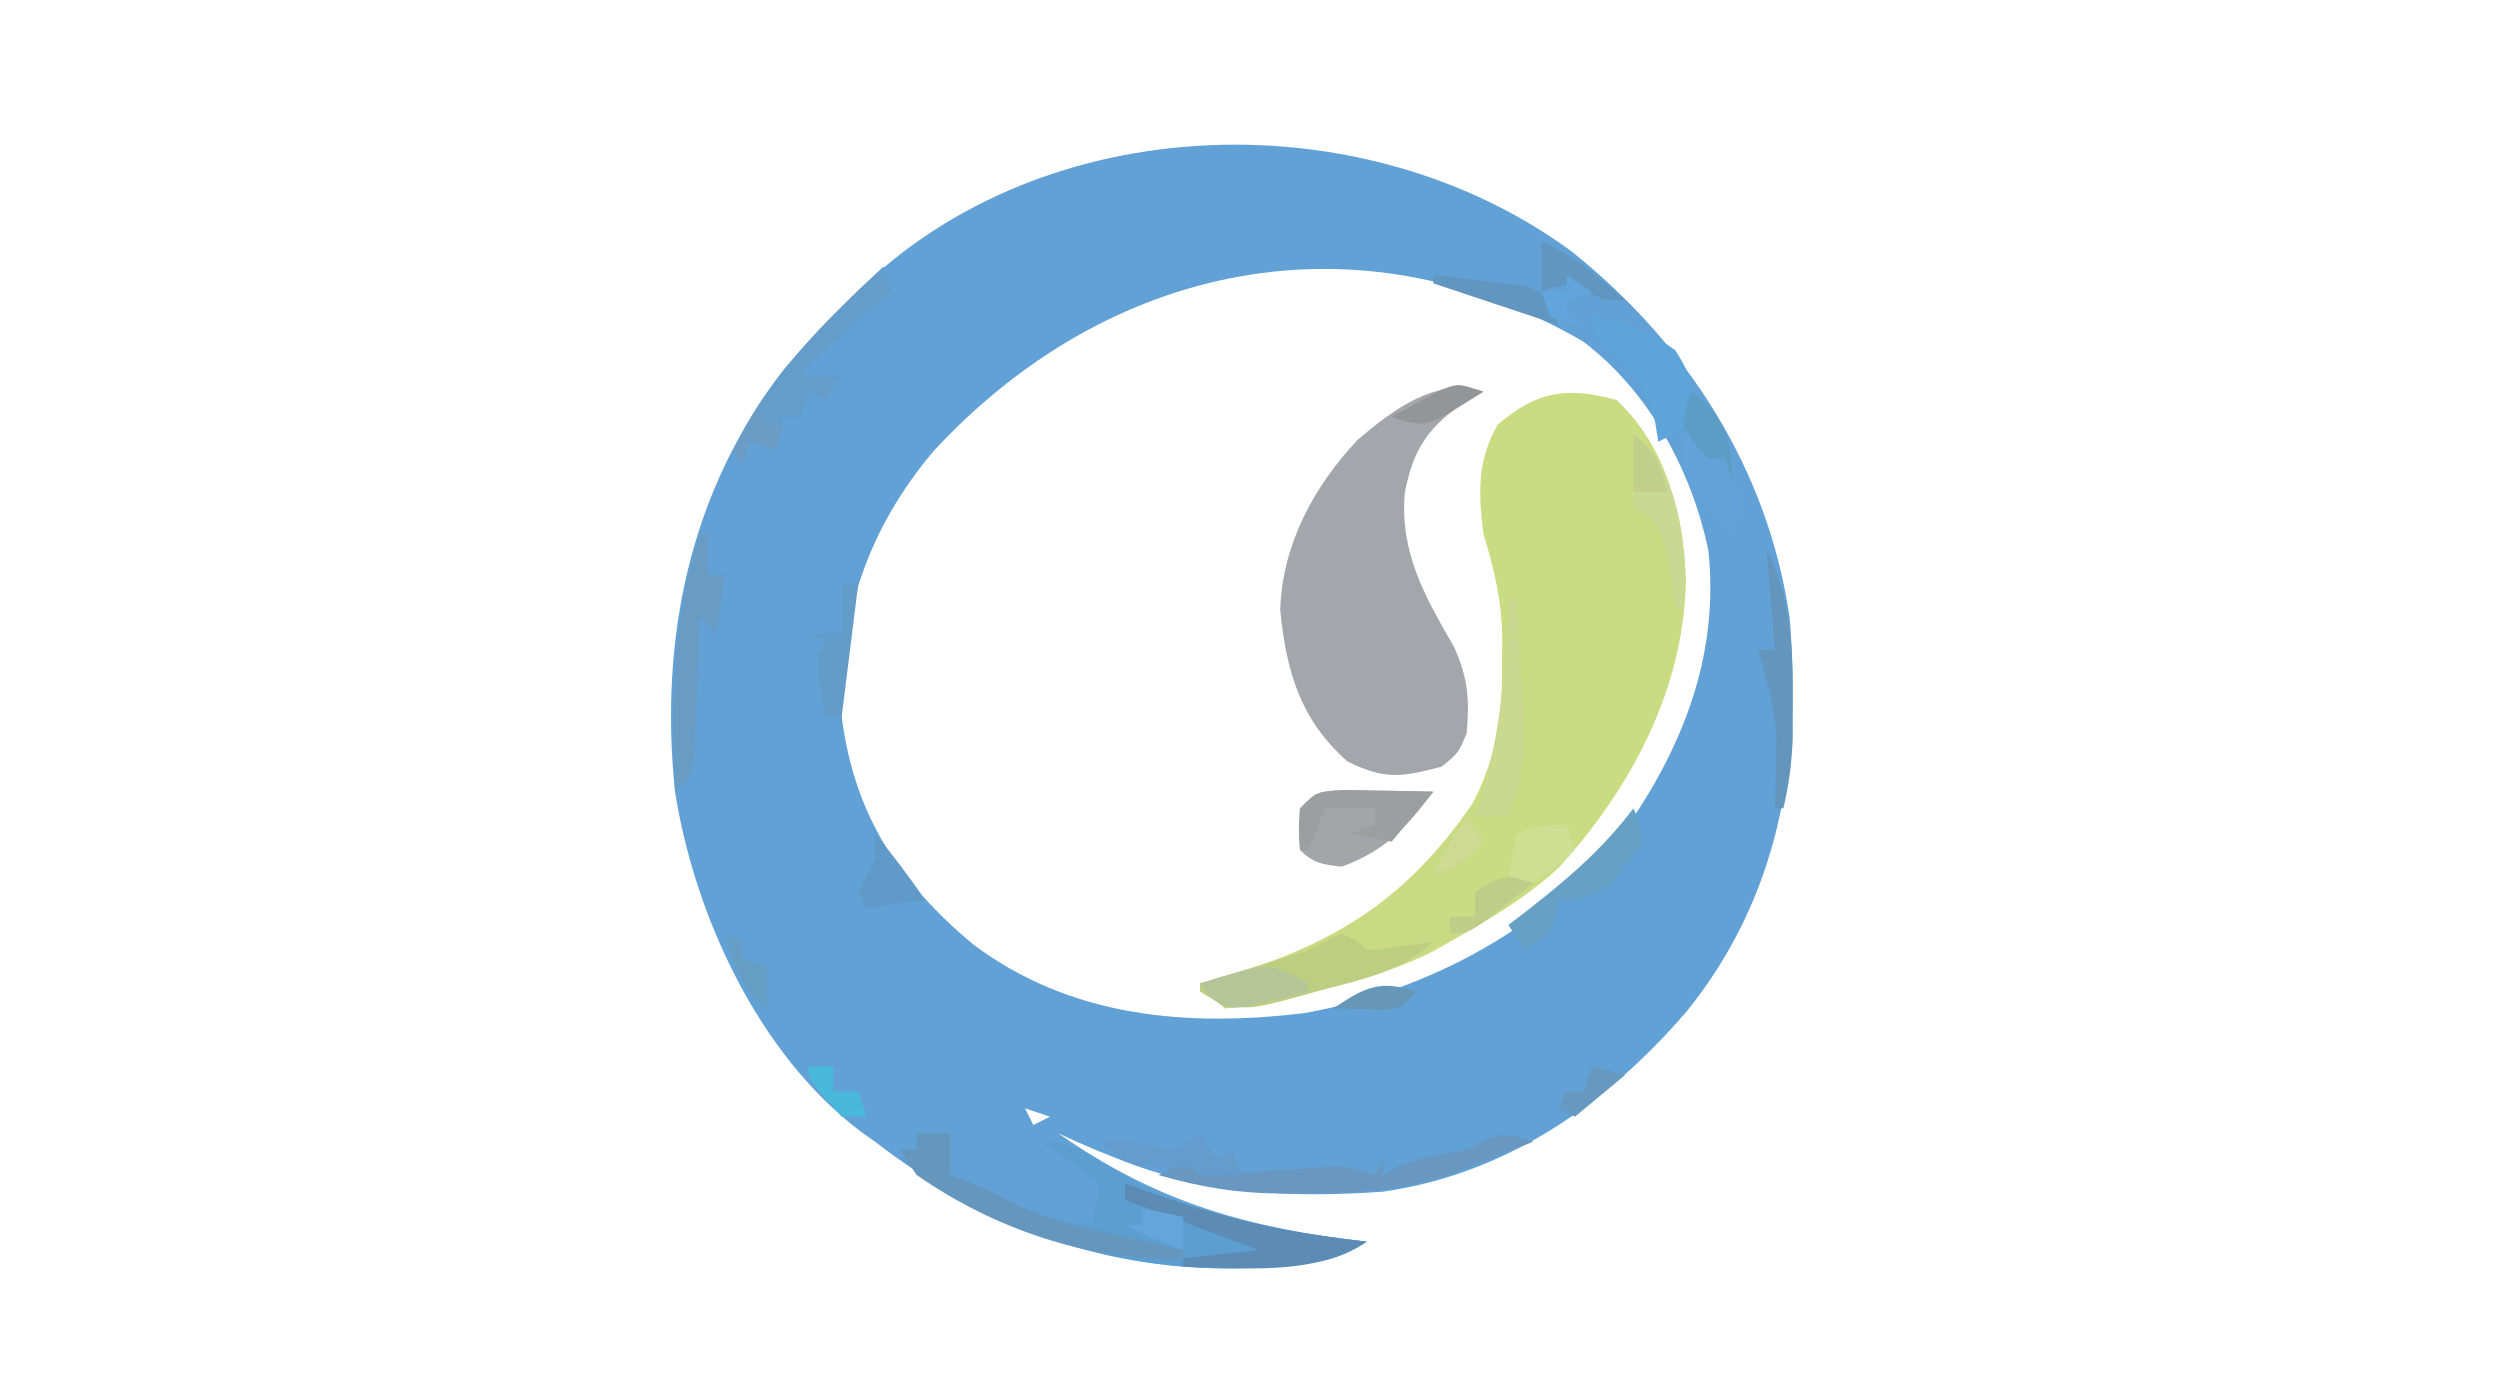 <?xml version="1.0" encoding="UTF-8"?>
<svg version="1.1" xmlns="http://www.w3.org/2000/svg" width="300" height="168">
<path d="M0 0 C13.87 11.123 23.543 26.147 26.104 43.913 C27.578 61.119 24.894 77.301 13.799 91.092 C4.249 102.234 -7.823 110.641 -22.65 112.784 C-33.928 113.581 -44.054 113.074 -54.65 108.784 C-55.425 108.476 -56.2 108.168 -56.998 107.85 C-58.565 107.199 -60.112 106.499 -61.65 105.784 C-49.864 114.043 -38.875 117.185 -24.65 118.784 C-28.641 121.444 -31.944 121.475 -36.65 121.784 C-37.404 121.838 -38.159 121.892 -38.936 121.948 C-55.47 122.555 -70.74 116.782 -83.65 106.784 C-84.264 106.347 -84.878 105.91 -85.51 105.459 C-97.71 96.141 -105.293 79.603 -107.65 64.784 C-109.541 46.529 -105.959 28.748 -94.514 14.038 C-92.313 11.514 -90.03 9.139 -87.65 6.784 C-86.655 5.738 -86.655 5.738 -85.639 4.67 C-63.245 -17.297 -24.884 -18.339 0 0 Z M-76.635 23.932 C-84.398 33.122 -88.13 43.759 -87.65 55.784 C-86.133 67.517 -80.885 75.544 -71.932 83.065 C-60.245 91.87 -46.247 93.068 -32.072 91.35 C-16.988 88.627 -2.769 80.875 6.787 68.721 C13.595 58.803 17.652 47.933 16.35 35.784 C14.318 26.191 9.226 16.748 1.35 10.784 C-25.714 -5.004 -55.796 1.371 -76.635 23.932 Z M-65.65 102.784 C-65.32 103.444 -64.99 104.104 -64.65 104.784 C-63.99 104.454 -63.33 104.124 -62.65 103.784 C-63.64 103.454 -64.63 103.124 -65.65 102.784 Z " fill="#61A1D5" transform="translate(188.65,30.216)"/>
<path d="M0 0 C5.979 5.647 7.929 13.555 8.312 21.5 C8.137 34.578 1.724 46.635 -6.957 56.121 C-10.892 59.74 -15.35 62.399 -20 65 C-20.684 65.391 -21.369 65.781 -22.074 66.184 C-27.235 68.789 -32.782 70.094 -38.375 71.438 C-39.173 71.638 -39.971 71.839 -40.793 72.046 C-43.086 72.559 -43.086 72.559 -47 73 C-48.745 71.528 -48.745 71.528 -50 70 C-49.178 69.781 -48.355 69.562 -47.508 69.336 C-34.065 65.517 -25.279 60.009 -17.332 48.477 C-14.308 42.853 -13.678 37.289 -13.75 31 C-13.742 30.327 -13.735 29.654 -13.727 28.961 C-13.745 24.312 -14.657 20.424 -16 16 C-16.603 11.163 -16.735 7.306 -14.312 3 C-9.618 -1.06 -6.037 -1.647 0 0 Z " fill="#C9DC81" transform="translate(194,48)"/>
<path d="M0 0 C-0.928 0.536 -1.856 1.073 -2.812 1.625 C-6.92 4.685 -8.421 7.093 -9.422 12.117 C-10.038 19.341 -7.028 24.535 -3.531 30.605 C-1.821 34.397 -1.641 36.887 -2 41 C-3 43.375 -3 43.375 -5 45 C-9.839 46.269 -11.799 46.589 -16.312 44.375 C-21.954 39.39 -23.649 33.573 -24.375 26.188 C-24.116 18.319 -20.374 11.413 -15.07 5.766 C-10.864 2.179 -5.528 -1.843 0 0 Z " fill="#A5A6AB" transform="translate(178,47)"/>
<path d="M0 0 C1.32 0 2.64 0 4 0 C4 1.65 4 3.3 4 5 C4.701 5.268 5.402 5.536 6.125 5.812 C9 7 9 7 11.938 8.562 C15.023 10.011 17.632 10.599 21 11 C21.33 9.35 21.66 7.7 22 6 C19.69 4.35 17.38 2.7 15 1 C18.822 1 20.343 2.285 23.562 4.312 C33.351 10.127 42.778 11.626 54 13 C50.009 15.661 46.706 15.692 42 16 C41.246 16.054 40.492 16.108 39.715 16.164 C24.908 16.708 9.613 12.237 -2 3 C-1.34 2.67 -0.68 2.34 0 2 C0 1.34 0 0.68 0 0 Z " fill="#5D9ED1" transform="translate(110,136)"/>
<path d="M0 0 C0.66 0.99 1.32 1.98 2 3 C0.333 4.667 -1.333 6.333 -3 8 C-2.67 8.99 -2.34 9.98 -2 11 C-2 11.33 -2 11.66 -2 12 C-1.01 12 -0.02 12 1 12 C1 11.01 1 10.02 1 9 C2.812 7.938 2.812 7.938 5 7 C5.99 7.33 6.98 7.66 8 8 C-0.629 15.195 -9.654 18.915 -20.5 21.5 C-21.29 21.697 -22.08 21.893 -22.894 22.096 C-25.156 22.594 -25.156 22.594 -29 23 C-30.74 21.525 -30.74 21.525 -32 20 C-31.178 19.781 -30.355 19.562 -29.508 19.336 C-16.754 15.713 -8.138 10.55 0 0 Z " fill="#C9DA83" transform="translate(176,98)"/>
<path d="M0 0 C1.276 0.023 2.552 0.046 3.867 0.07 C5.789 0.097 5.789 0.097 7.75 0.125 C9.231 0.16 9.231 0.16 10.742 0.195 C7.481 4.512 4.984 7.299 -0.258 9.195 C-2.503 8.953 -3.663 8.79 -5.258 7.195 C-5.445 4.758 -5.445 4.758 -5.258 2.195 C-3.258 0.195 -3.258 0.195 0 0 Z " fill="#A4A5A8" transform="translate(161.258,94.805)"/>
<path d="M0 0 C-2.06 0.818 -4.123 1.629 -6.188 2.438 C-7.336 2.89 -8.485 3.342 -9.668 3.809 C-15.647 5.946 -21.022 6.183 -27.312 6.188 C-28.537 6.206 -28.537 6.206 -29.787 6.225 C-35.194 6.238 -39.806 5.512 -45 4 C-43.68 3.34 -42.36 2.68 -41 2 C-40.67 2.66 -40.34 3.32 -40 4 C-38.735 3.916 -37.471 3.832 -36.168 3.746 C-34.508 3.643 -32.848 3.54 -31.188 3.438 C-30.354 3.381 -29.521 3.325 -28.662 3.268 C-27.86 3.219 -27.057 3.171 -26.23 3.121 C-25.492 3.074 -24.754 3.027 -23.993 2.978 C-22 3 -22 3 -19 4 C-18.67 3.34 -18.34 2.68 -18 2 C-18 2.66 -18 3.32 -18 4 C-17.464 3.691 -16.927 3.381 -16.375 3.062 C-13.601 1.822 -10.99 1.498 -8 1 C-6.948 0.443 -6.948 0.443 -5.875 -0.125 C-3.493 -1.237 -2.457 -0.724 0 0 Z " fill="#6898C1" transform="translate(184,137)"/>
<path d="M0 0 C2 1 2 1 3 2 C4.914 1.898 4.914 1.898 7.062 1.562 C9.012 1.284 9.012 1.284 11 1 C7.164 4.602 2.514 5.517 -2.438 6.812 C-3.707 7.175 -3.707 7.175 -5.002 7.545 C-11.26 9.206 -11.26 9.206 -15.098 8.137 C-15.725 7.762 -16.353 7.386 -17 7 C-17 6.67 -17 6.34 -17 6 C-16.108 5.734 -15.216 5.469 -14.297 5.195 C-13.126 4.842 -11.956 4.489 -10.75 4.125 C-9.59 3.777 -8.43 3.429 -7.234 3.07 C-4.094 2.127 -4.094 2.127 -1.703 0.805 C-1.141 0.539 -0.579 0.274 0 0 Z " fill="#BDCE80" transform="translate(161,112)"/>
<path d="M0 0 C3.961 0.566 6.723 1.697 10 4 C12.29 7.435 12.178 8.985 12 13 C10.02 13.99 10.02 13.99 8 15 C7.876 14.237 7.753 13.474 7.625 12.688 C6.754 8.944 5.107 7.104 2.375 4.438 C0 2 0 2 0 0 Z " fill="#5CA4D9" transform="translate(191,38)"/>
<path d="M0 0 C1.32 0 2.64 0 4 0 C4 1.65 4 3.3 4 5 C4.701 5.268 5.402 5.536 6.125 5.812 C9 7 9 7 11.625 8.438 C15.644 10.298 19.565 11.249 23.875 12.188 C24.659 12.365 25.442 12.542 26.25 12.725 C28.165 13.157 30.082 13.579 32 14 C32 14.33 32 14.66 32 15 C20.62 15.375 9.343 11.488 0 5 C-0.66 4.01 -1.32 3.02 -2 2 C-1.34 2 -0.68 2 0 2 C0 1.34 0 0.68 0 0 Z " fill="#6596BE" transform="translate(110,136)"/>
<path d="M0 0 C0.33 0.99 0.66 1.98 1 3 C0.457 3.471 -0.085 3.941 -0.645 4.426 C-1.36 5.048 -2.075 5.671 -2.812 6.312 C-3.52 6.927 -4.228 7.542 -4.957 8.176 C-6.701 9.733 -8.368 11.327 -10 13 C-8.35 13 -6.7 13 -5 13 C-5.99 14.485 -5.99 14.485 -7 16 C-7.66 15.67 -8.32 15.34 -9 15 C-9.33 15.99 -9.66 16.98 -10 18 C-10.66 18 -11.32 18 -12 18 C-12.33 19.32 -12.66 20.64 -13 22 C-13.99 21.67 -14.98 21.34 -16 21 C-16.33 21.99 -16.66 22.98 -17 24 C-17.33 23.34 -17.66 22.68 -18 22 C-13.822 13.16 -7.026 6.569 0 0 Z " fill="#649CCA" transform="translate(106,32)"/>
<path d="M0 0 C0.33 0 0.66 0 1 0 C1 1.65 1 3.3 1 5 C1.66 5 2.32 5 3 5 C2.67 7.31 2.34 9.62 2 12 C1.34 11.34 0.68 10.68 0 10 C-0.02 10.565 -0.04 11.13 -0.06 11.712 C-0.155 14.267 -0.265 16.821 -0.375 19.375 C-0.406 20.264 -0.437 21.154 -0.469 22.07 C-0.507 22.921 -0.546 23.772 -0.586 24.648 C-0.617 25.434 -0.649 26.219 -0.681 27.029 C-1 29 -1 29 -3 31 C-3.304 20.242 -3.469 10.344 0 0 Z " fill="#689CC5" transform="translate(84,64)"/>
<path d="M0 0 C0.92 0.338 1.841 0.675 2.789 1.023 C11.522 4.132 19.742 6.044 29 7 C22.753 11.164 14.282 10.137 7 10 C7 9.67 7 9.34 7 9 C11.455 8.505 11.455 8.505 16 8 C10.72 6.02 5.44 4.04 0 2 C0 1.34 0 0.68 0 0 Z " fill="#5C8CB5" transform="translate(135,142)"/>
<path d="M0 0 C0.812 1.625 0.812 1.625 1 4 C-2.738 9.607 -2.738 9.607 -6.812 10.875 C-7.534 10.916 -8.256 10.957 -9 11 C-9.103 11.619 -9.206 12.238 -9.312 12.875 C-10 15 -10 15 -13 17 C-13.66 16.01 -14.32 15.02 -15 14 C-14.336 13.492 -13.672 12.984 -12.988 12.461 C-8.072 8.629 -3.745 4.993 0 0 Z " fill="#66A1C5" transform="translate(196,97)"/>
<path d="M0 0 C3.941 1.668 6.789 4.227 10 7 C7 7 7 7 4 5 C1.847 5.308 1.847 5.308 0 6 C0 4 0 2 0 0 Z M-13 4 C-11.034 4.233 -9.068 4.469 -7.105 4.727 C-5.448 4.942 -3.787 5.132 -2.125 5.312 C0 6 0 6 1.133 8.043 C1.419 8.689 1.705 9.335 2 10 C-3 8.333 -8 6.667 -13 5 C-13 4.67 -13 4.34 -13 4 Z " fill="#6196C1" transform="translate(185,29)"/>
<path d="M0 0 C3.048 6.096 3.139 11.887 3.125 18.625 C3.128 19.896 3.13 21.167 3.133 22.477 C3.02 25.464 2.699 28.104 2 31 C1.67 31 1.34 31 1 31 C1.012 30.443 1.023 29.886 1.035 29.312 C1.33 20.41 1.33 20.41 -1 12 C-0.34 12 0.32 12 1 12 C0.67 8.04 0.34 4.08 0 0 Z " fill="#6495BC" transform="translate(212,66)"/>
<path d="M0 0 C0.33 0 0.66 0 1 0 C1.228 3.207 1.429 6.416 1.625 9.625 C1.689 10.529 1.754 11.432 1.82 12.363 C2.114 17.396 2.058 21.272 0 26 C-1.32 26 -2.64 26 -4 26 C-3.795 25.38 -3.59 24.76 -3.379 24.121 C-0.921 16.043 -0.329 8.394 0 0 Z " fill="#CBD88F" transform="translate(181,72)"/>
<path d="M0 0 C4.456 3.857 5.746 9.704 6.188 15.434 C6.188 17.29 6.103 19.146 6 21 C5.67 21 5.34 21 5 21 C4.876 19.927 4.753 18.855 4.625 17.75 C4.103 14.617 3.709 12.614 2 10 C1.34 9.67 0.68 9.34 0 9 C0 6 0 3 0 0 Z " fill="#C9D994" transform="translate(196,52)"/>
<path d="M0 0 C1.276 0.023 2.552 0.046 3.867 0.07 C5.789 0.097 5.789 0.097 7.75 0.125 C9.231 0.16 9.231 0.16 10.742 0.195 C9.092 2.175 7.442 4.155 5.742 6.195 C4.092 5.865 2.442 5.535 0.742 5.195 C1.732 4.865 2.722 4.535 3.742 4.195 C3.742 3.535 3.742 2.875 3.742 2.195 C1.762 2.195 -0.218 2.195 -2.258 2.195 C-2.918 3.845 -3.578 5.495 -4.258 7.195 C-4.588 7.195 -4.918 7.195 -5.258 7.195 C-5.383 4.82 -5.383 4.82 -5.258 2.195 C-3.258 0.195 -3.258 0.195 0 0 Z " fill="#9D9EA0" transform="translate(161.258,94.805)"/>
<path d="M0 0 C0.99 0 1.98 0 3 0 C3 0.99 3 1.98 3 3 C3.66 3 4.32 3 5 3 C7.092 7.431 7.092 7.431 6.625 10.312 C6.419 10.869 6.213 11.426 6 12 C3.349 9.526 1.284 7.424 0 4 C0 2.68 0 1.36 0 0 Z " fill="#63A2D9" transform="translate(202,52)"/>
<path d="M0 0 C0.66 0 1.32 0 2 0 C1.34 5.28 0.68 10.56 0 16 C-0.66 16 -1.32 16 -2 16 C-3.125 9.25 -3.125 9.25 -2 7 C-2.66 6.67 -3.32 6.34 -4 6 C-2.68 6 -1.36 6 0 6 C0 4.02 0 2.04 0 0 Z " fill="#639BC9" transform="translate(101,70)"/>
<path d="M0 0 C0.33 0.99 0.66 1.98 1 3 C-1.312 5.062 -1.312 5.062 -4 7 C-4.99 6.67 -5.98 6.34 -7 6 C-6.67 4.35 -6.34 2.7 -6 1 C-3 0 -3 0 0 0 Z " fill="#CEDE93" transform="translate(188,99)"/>
<path d="M0 0 C0.66 0.99 1.32 1.98 2 3 C2.66 2.67 3.32 2.34 4 2 C4.33 2.99 4.66 3.98 5 5 C3.334 5.043 1.666 5.041 0 5 C-0.33 4.67 -0.66 4.34 -1 4 C-2.093 4.041 -3.186 4.082 -4.312 4.125 C-8.157 3.995 -9.299 3.593 -12 1 C-9.46 0.929 -7.325 0.904 -4.875 1.625 C-4.256 1.749 -3.638 1.873 -3 2 C-2.01 1.34 -1.02 0.68 0 0 Z " fill="#659CCE" transform="translate(144,136)"/>
<path d="M0 0 C2.12 2.615 4.131 5.196 6 8 C3.69 8.33 1.38 8.66 -1 9 C-1.33 8.34 -1.66 7.68 -2 7 C-1.351 5.658 -0.683 4.325 0 3 C0 2.01 0 1.02 0 0 Z " fill="#619AC9" transform="translate(105,100)"/>
<path d="M0 0 C0 0.33 0 0.66 0 1 C-1.599 1.417 -3.204 1.808 -4.812 2.188 C-5.706 2.408 -6.599 2.628 -7.52 2.855 C-10 3 -10 3 -11.824 1.551 C-12.212 1.039 -12.6 0.527 -13 0 C-4.571 -2.571 -4.571 -2.571 0 0 Z " fill="#B5C598" transform="translate(157,118)"/>
<path d="M0 0 C3.123 2.518 3.945 3.726 4.75 7.75 C4.832 8.822 4.915 9.895 5 11 C4.67 10.01 4.34 9.02 4 8 C3.34 8 2.68 8 2 8 C0.312 6.25 0.312 6.25 -1 4 C-0.688 1.75 -0.688 1.75 0 0 Z " fill="#5C9DC6" transform="translate(203,47)"/>
<path d="M0 0 C-1.287 1.006 -2.58 2.004 -3.875 3 C-4.954 3.835 -4.954 3.835 -6.055 4.688 C-8 6 -8 6 -10 6 C-10 5.34 -10 4.68 -10 4 C-9.01 4 -8.02 4 -7 4 C-7 3.01 -7 2.02 -7 1 C-3.375 -1.125 -3.375 -1.125 0 0 Z " fill="#BECE89" transform="translate(184,106)"/>
<path d="M0 0 C-6.45 4.093 -6.45 4.093 -9.234 3.621 C-9.817 3.416 -10.4 3.211 -11 3 C-9.736 2.3 -8.463 1.616 -7.188 0.938 C-6.48 0.555 -5.772 0.172 -5.043 -0.223 C-3 -1 -3 -1 0 0 Z " fill="#939699" transform="translate(178,47)"/>
<path d="M0 0 C0.99 0 1.98 0 3 0 C3 0.99 3 1.98 3 3 C3.99 3 4.98 3 6 3 C6.33 3.99 6.66 4.98 7 6 C6.01 6 5.02 6 4 6 C0 1.543 0 1.543 0 0 Z " fill="#48B9DA" transform="translate(97,128)"/>
<path d="M0 0 C1.32 0.33 2.64 0.66 4 1 C1.03 3.475 1.03 3.475 -2 6 C-2.66 5.67 -3.32 5.34 -4 5 C-3.67 4.34 -3.34 3.68 -3 3 C-2.34 3 -1.68 3 -1 3 C-0.67 2.01 -0.34 1.02 0 0 Z " fill="#6698C0" transform="translate(191,128)"/>
<path d="M0 0 C0.99 0.495 0.99 0.495 2 1 C2 1.66 2 2.32 2 3 C2.99 3.33 3.98 3.66 5 4 C5 5.65 5 7.3 5 9 C1.908 6.47 1.091 3.775 0 0 Z " fill="#669DC5" transform="translate(87,112)"/>
<path d="M0 0 C0.33 0.66 0.66 1.32 1 2 C1.66 2 2.32 2 3 2 C2.67 2.99 2.34 3.98 2 5 C1.01 4.67 0.02 4.34 -1 4 C-1.33 4.99 -1.66 5.98 -2 7 C-2.33 6.34 -2.66 5.68 -3 5 C-1.562 2.375 -1.562 2.375 0 0 Z " fill="#6B9CC5" transform="translate(91,49)"/>
<path d="M0 0 C1.65 0.33 3.3 0.66 5 1 C5 2.32 5 3.64 5 5 C2.496 4.165 0.332 3.206 -2 2 C-1.34 2 -0.68 2 0 2 C0 1.34 0 0.68 0 0 Z " fill="#64A5DB" transform="translate(137,145)"/>
<path d="M0 0 C-2 2 -2 2 -3.945 2.195 C-5.964 2.13 -7.982 2.065 -10 2 C-6.17 -0.553 -4.417 -1.472 0 0 Z " fill="#6697B9" transform="translate(170,119)"/>
<path d="M0 0 C0.66 0.99 1.32 1.98 2 3 C-0.052 5.248 -1.007 6.002 -4 7 C-2.796 4.506 -1.546 2.319 0 0 Z " fill="#CEDA93" transform="translate(176,98)"/>
<path d="M0 0 C2.5 2.174 3.436 3.73 4 7 C2.68 7 1.36 7 0 7 C0 4.69 0 2.38 0 0 Z " fill="#C1CF8A" transform="translate(196,52)"/>
<path d="M0 0 C0.99 0.66 1.98 1.32 3 2 C2.01 2.33 1.02 2.66 0 3 C0 3.66 0 4.32 0 5 C0.66 5.33 1.32 5.66 2 6 C0.062 5.688 0.062 5.688 -2 5 C-2.33 4.01 -2.66 3.02 -3 2 C-2.01 2 -1.02 2 0 2 C0 1.34 0 0.68 0 0 Z " fill="#61A5DC" transform="translate(188,33)"/>
<path d="M0 0 C2 1 2 1 2 1 Z " fill="#BFBFBF" transform="translate(164,148)"/>
</svg>
